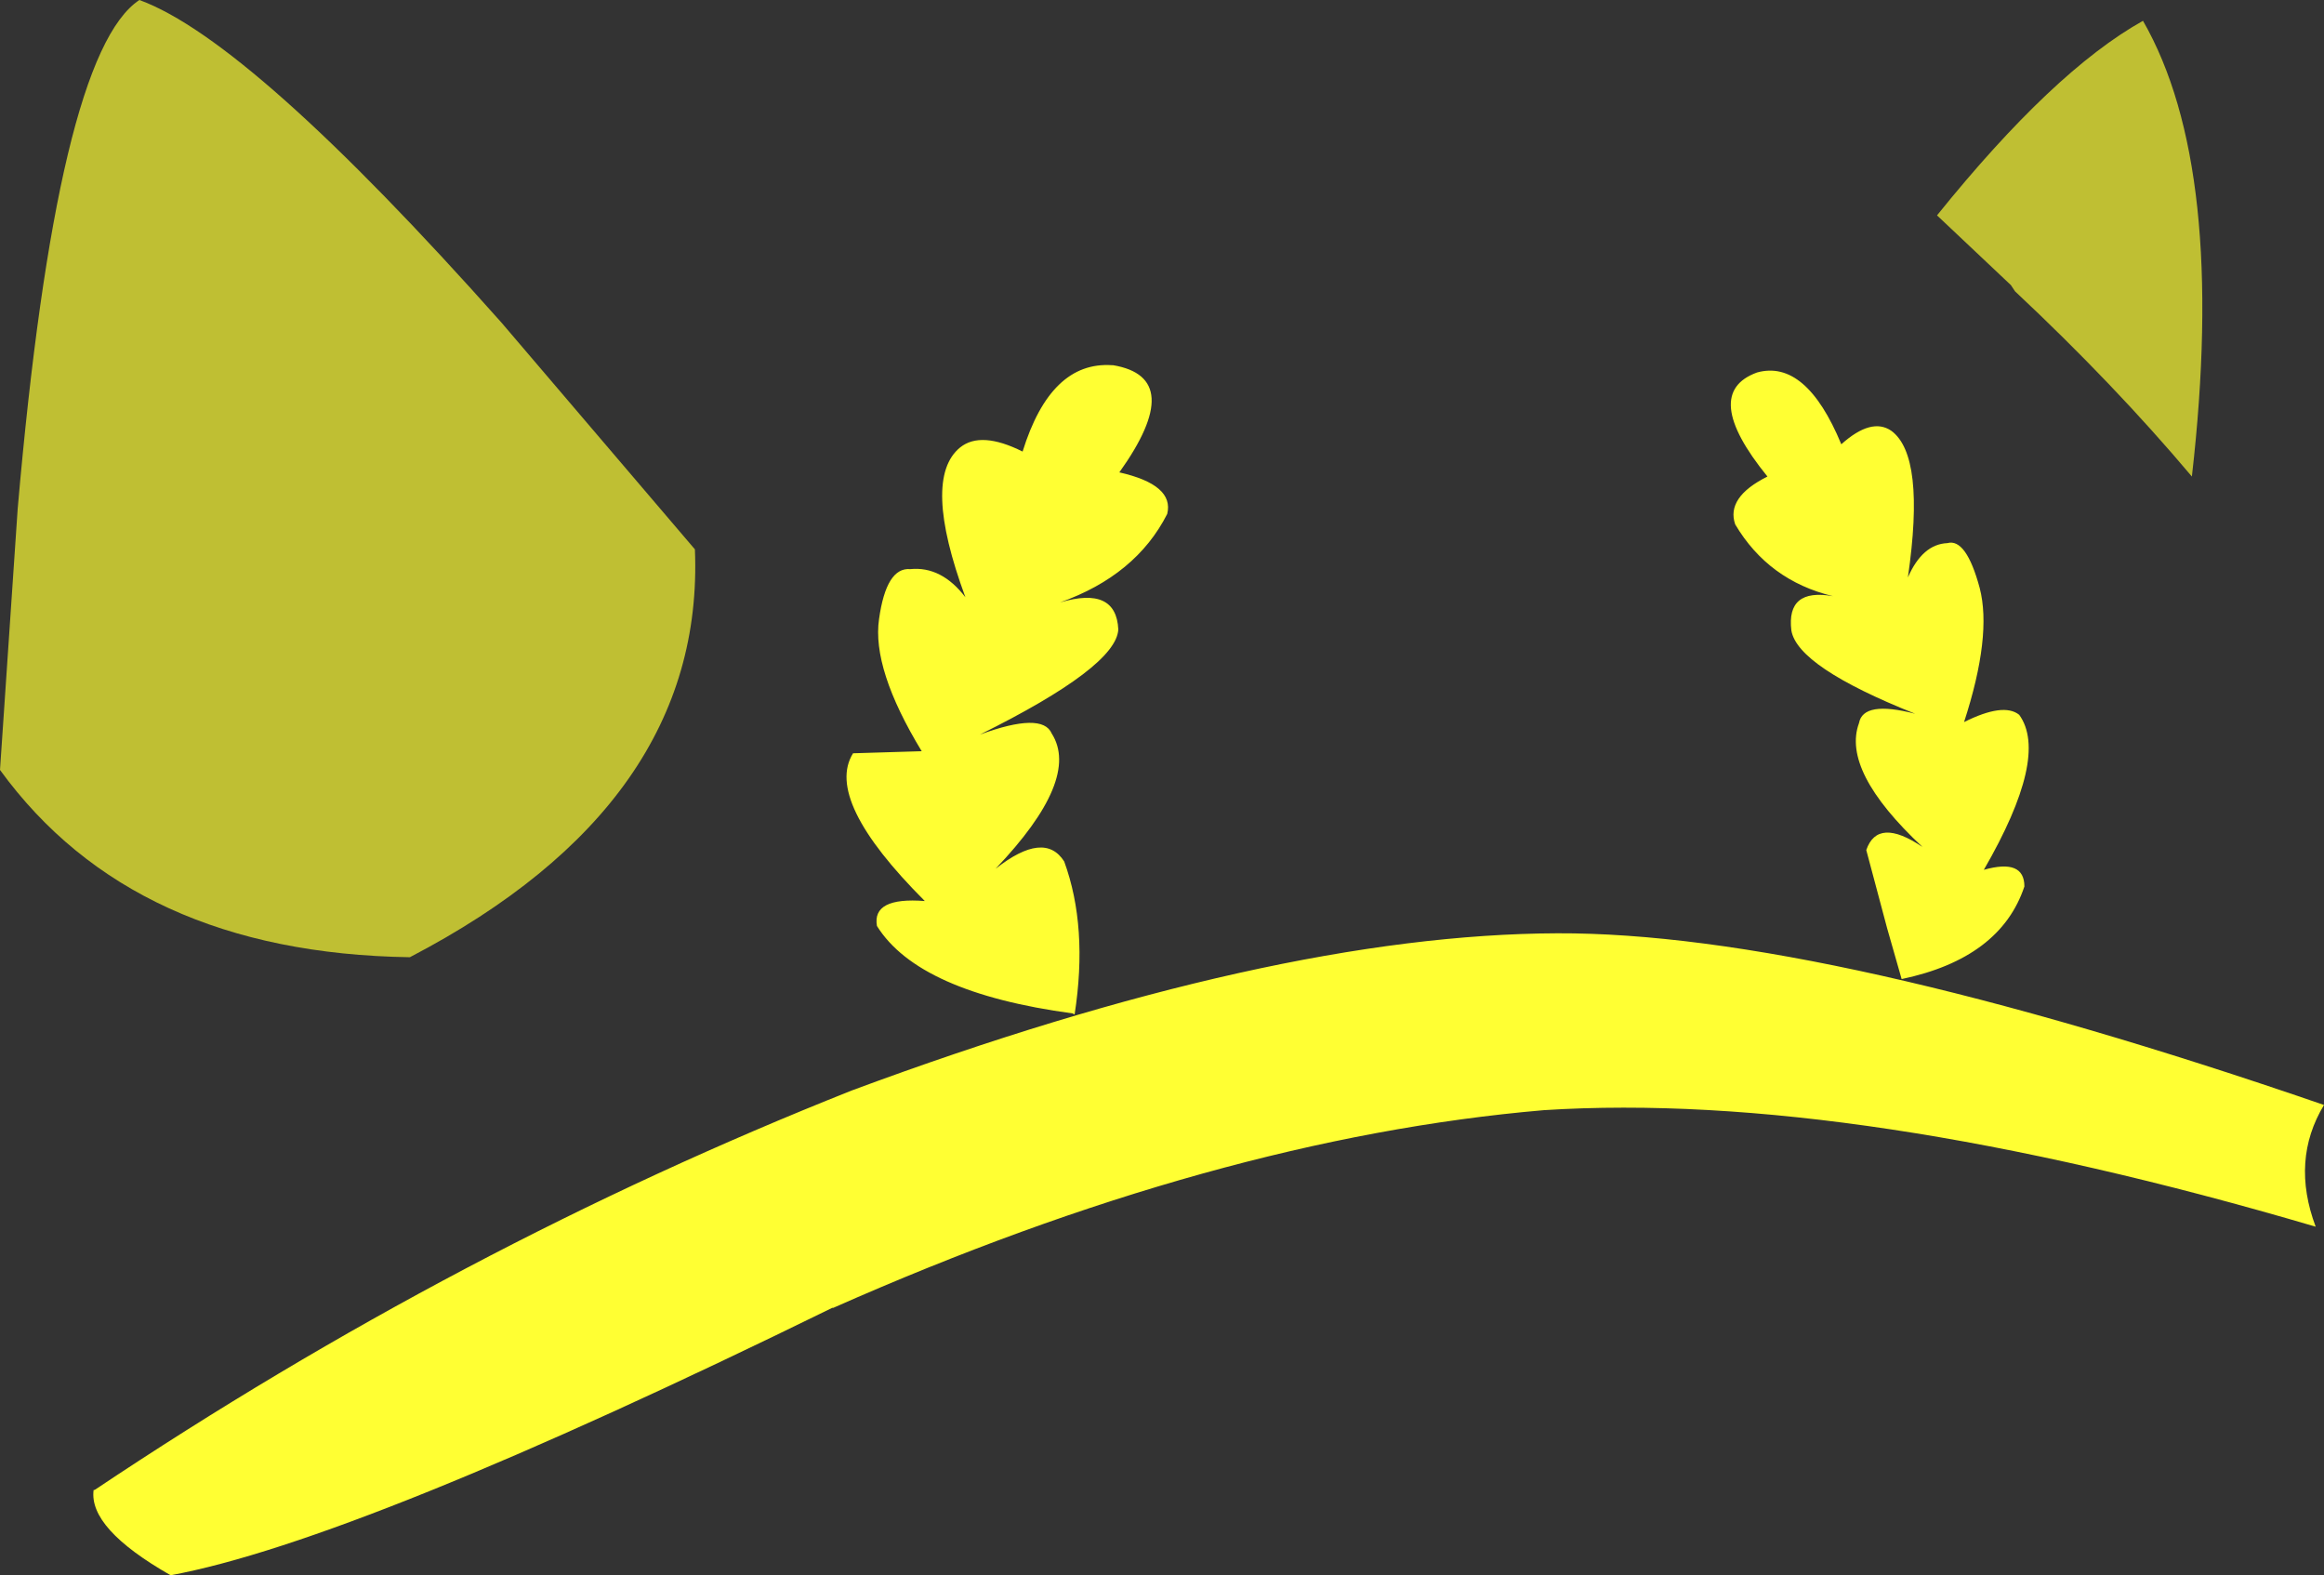 <?xml version="1.0" encoding="UTF-8" standalone="no"?>
<svg xmlns:xlink="http://www.w3.org/1999/xlink" height="75.7px" width="111.7px" xmlns="http://www.w3.org/2000/svg">
  <rect width="100%" height="100%" fill="#333333" stroke="none"/>
  <g transform="matrix(1.0, 0.0, 0.0, 1.0, 55.85, 37.85)">
    <path d="M35.85 -10.1 Q36.55 -11.7 37.75 -11.75 38.65 -12.0 39.3 -9.6 39.9 -7.3 38.55 -3.15 40.45 -4.1 41.2 -3.5 42.65 -1.5 39.5 3.95 41.45 3.4 41.45 4.75 40.3 8.2 35.55 9.2 L34.85 6.75 33.85 3.0 Q34.4 1.4 36.55 2.85 32.65 -0.8 33.5 -3.1 33.7 -4.2 36.2 -3.55 30.55 -5.8 30.25 -7.55 30.0 -9.6 32.25 -9.2 29.15 -9.95 27.55 -12.65 27.1 -13.95 29.1 -14.95 25.85 -18.95 28.6 -19.95 30.95 -20.6 32.65 -16.5 34.1 -17.8 35.05 -17.15 36.7 -15.95 35.85 -10.1 M55.85 15.25 Q54.25 17.9 55.45 21.1 33.2 14.55 18.35 15.5 2.6 16.85 -15.8 25.0 L-15.85 25.0 Q-38.7 36.2 -47.65 37.85 -51.6 35.6 -51.35 33.75 L-51.3 33.75 Q-33.8 22.05 -14.9 14.55 5.3 7.05 19.0 7.0 31.75 6.95 55.85 15.25 M-9.45 -9.15 Q-11.55 -14.85 -9.7 -16.35 -8.7 -17.15 -6.7 -16.15 -5.35 -20.5 -2.4 -20.3 L-2.35 -20.3 Q1.2 -19.7 -2.05 -15.15 0.6 -14.55 0.25 -13.15 -1.25 -10.2 -4.9 -8.9 -2.2 -9.7 -2.1 -7.6 -2.2 -5.8 -8.75 -2.55 -5.75 -3.65 -5.3 -2.6 -3.9 -0.4 -8.0 3.9 -5.65 2.05 -4.7 3.55 -3.55 6.7 -4.2 10.9 L-4.3 10.85 Q-11.7 9.85 -13.7 6.65 -13.95 5.25 -11.4 5.45 -16.25 0.6 -14.85 -1.65 L-11.55 -1.75 Q-13.95 -5.7 -13.6 -8.1 -13.25 -10.6 -12.1 -10.5 -10.6 -10.65 -9.45 -9.15" fill="#ffff33" fill-rule="evenodd" stroke="none"/>
    <path d="M37.25 -27.5 Q42.85 -34.45 47.15 -36.85 51.2 -29.8 49.5 -14.95 45.75 -19.4 41.0 -23.85 L40.8 -24.15 37.25 -27.5 M-31.75 -22.35 L-22.45 -11.45 Q-21.95 0.75 -36.15 8.15 -49.45 7.95 -55.85 -0.85 L-55.0 -13.4 Q-53.1 -35.25 -49.15 -37.85 -43.8 -35.9 -31.75 -22.35" fill="#ffff33" fill-opacity="0.686" fill-rule="evenodd" stroke="none"/>
  </g>
</svg>

